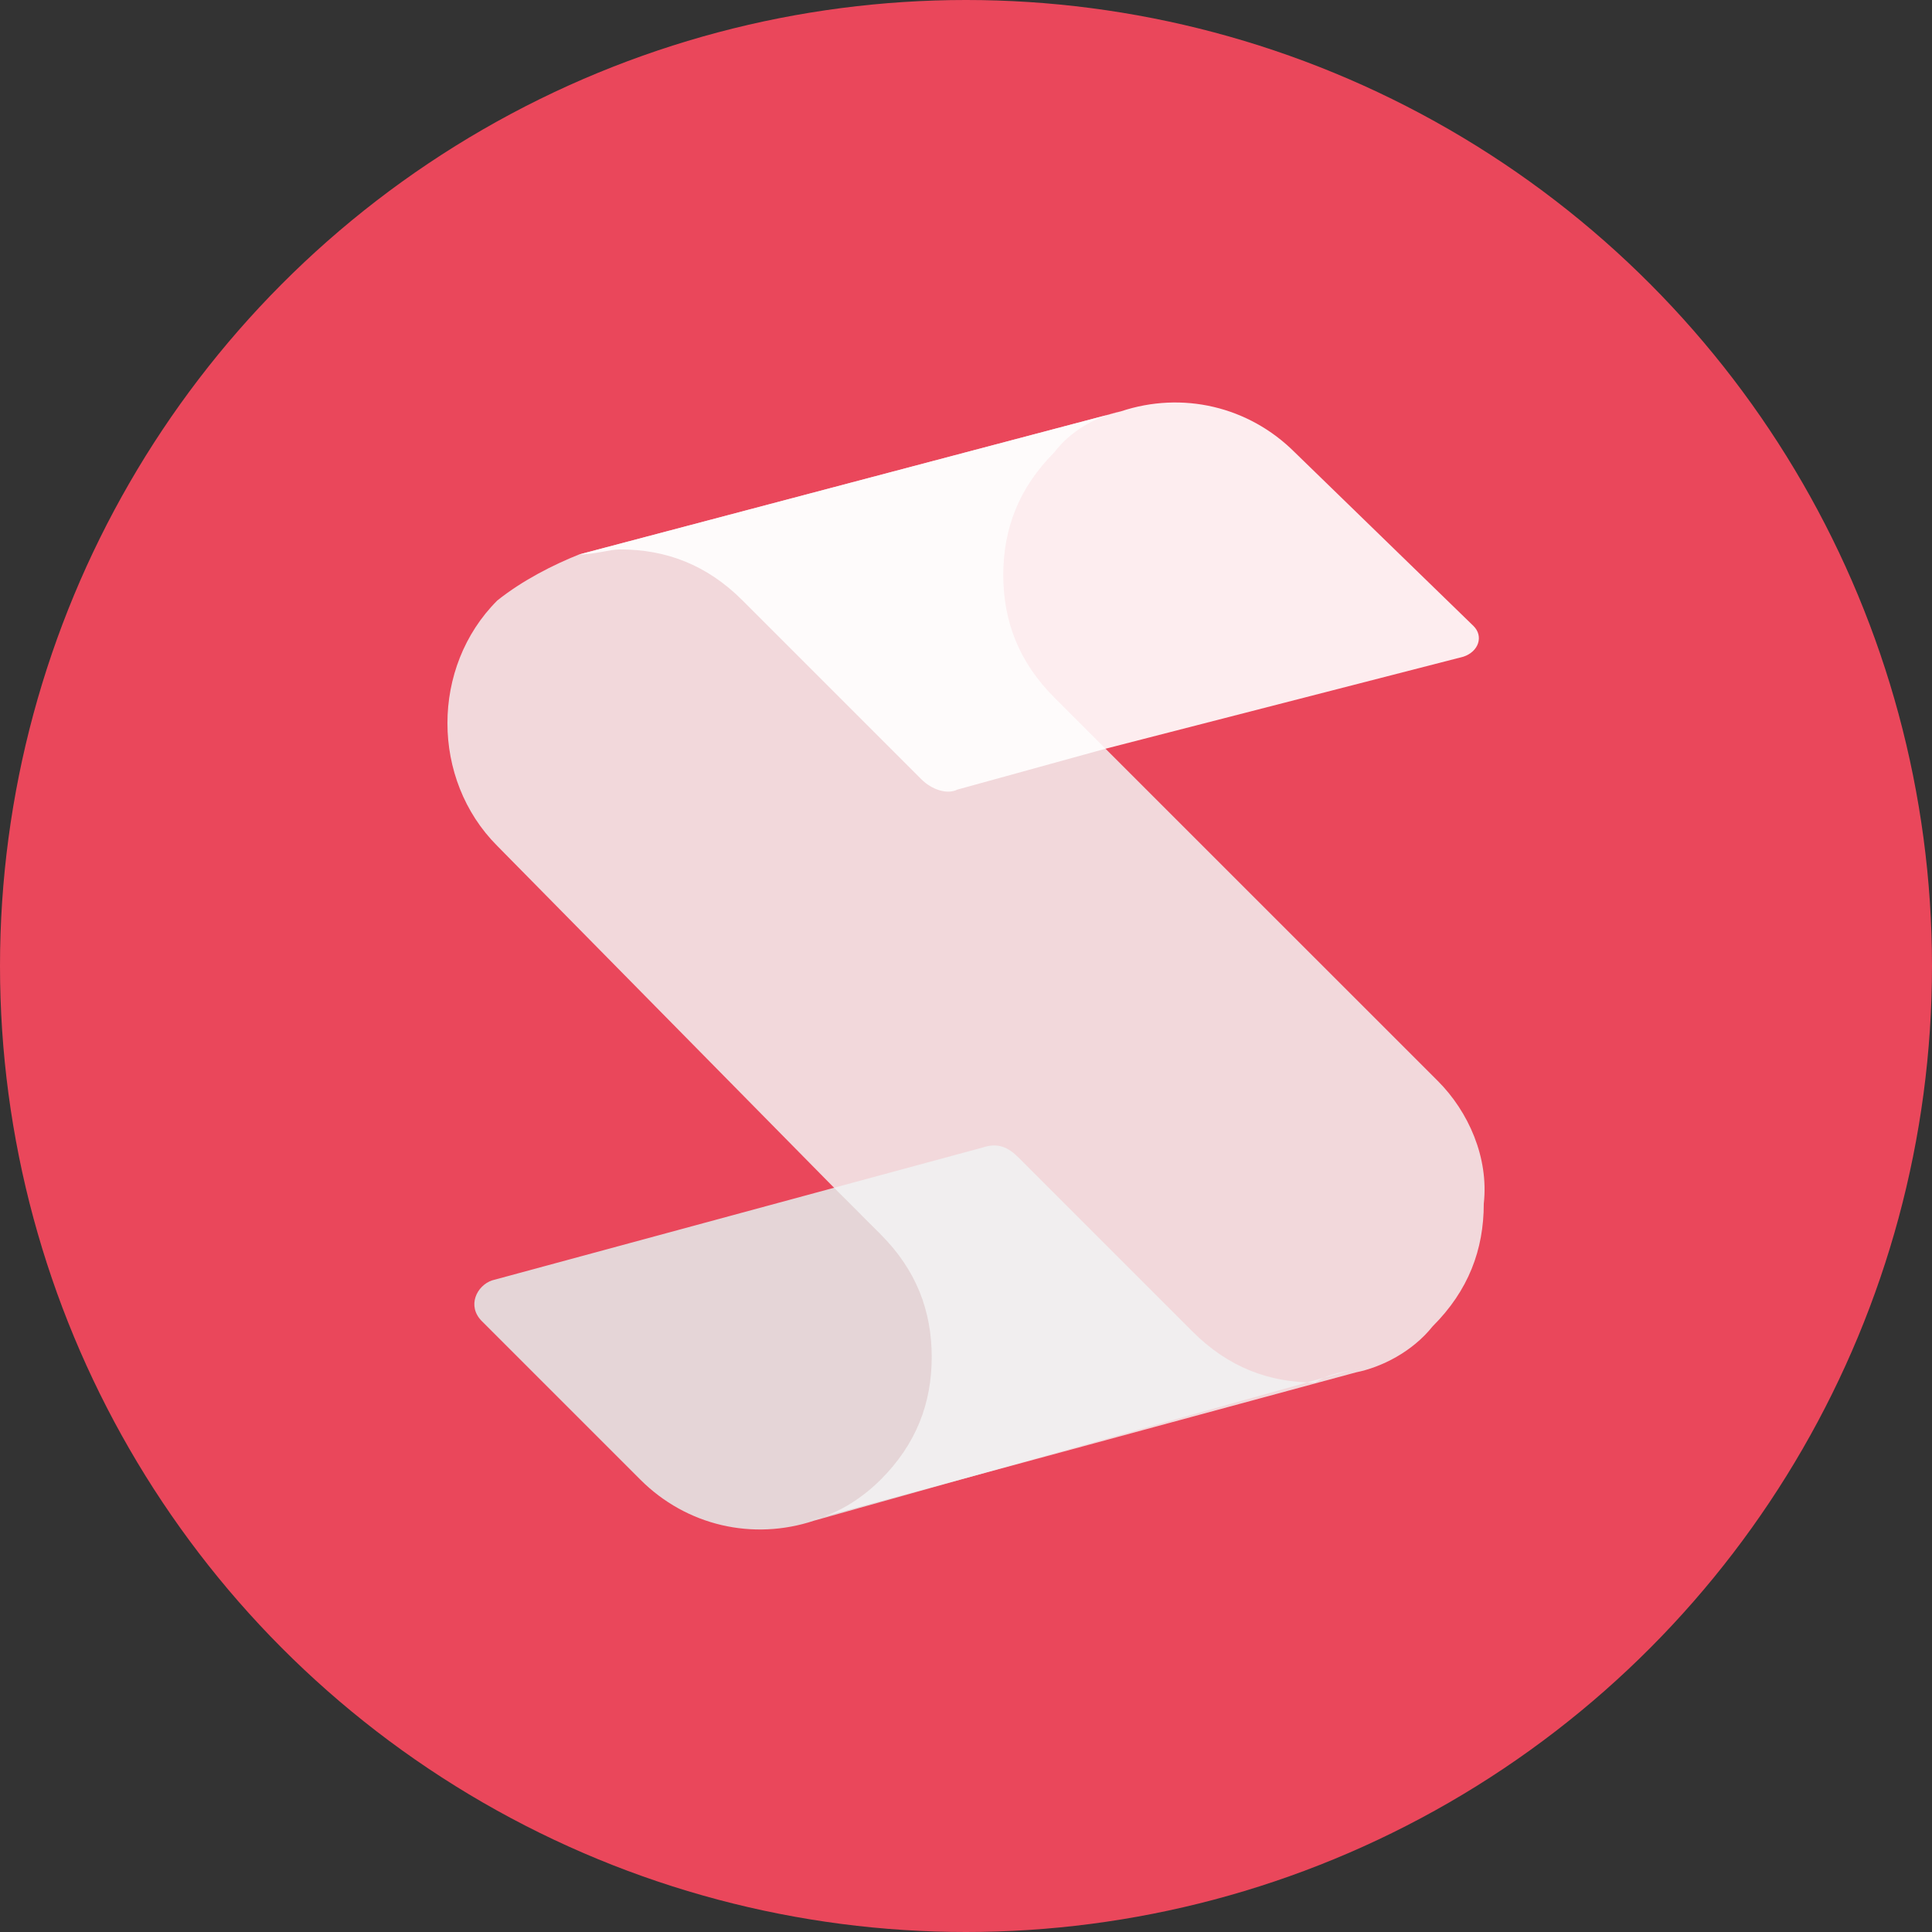<svg viewBox="0 0 24 24" fill="none" xmlns="http://www.w3.org/2000/svg">
<rect x="0" y="0" width="24" height="24" fill="#333333" stroke="none"/>
<circle cx="12" cy="12" r="12" fill="#EA475B"/>
<path opacity="0.9" d="M16.908 16.985L10.114 18.89C9.352 19.143 8.527 18.953 7.955 18.381L5.987 16.413C5.796 16.223 5.923 15.969 6.114 15.905L12.21 14.254C12.4 14.191 12.527 14.254 12.654 14.381L14.813 16.54C15.257 16.985 15.765 17.175 16.337 17.175C16.527 17.048 16.718 17.048 16.908 16.985Z" fill="#E5E5E5"/>
<path opacity="0.84" d="M17.861 13.428L13.797 9.365L13.098 8.666C12.654 8.222 12.463 7.714 12.463 7.142C12.463 6.571 12.654 6.063 13.098 5.618C13.289 5.364 13.606 5.174 13.924 5.11L7.193 6.888C6.876 7.015 6.495 7.206 6.177 7.46C5.352 8.285 5.352 9.682 6.177 10.508L10.305 14.698L10.94 15.334C11.384 15.778 11.574 16.286 11.574 16.857C11.574 17.429 11.384 17.937 10.94 18.381C10.685 18.635 10.368 18.826 10.05 18.889L16.845 17.048C17.162 16.984 17.543 16.794 17.797 16.476C18.242 16.032 18.432 15.524 18.432 14.953C18.496 14.381 18.242 13.809 17.861 13.428Z" fill="#F4F4F4"/>
<path opacity="0.9" d="M16.083 5.618C15.511 5.047 14.686 4.856 13.924 5.11L7.193 6.888C7.384 6.888 7.574 6.825 7.701 6.825C8.273 6.825 8.781 7.015 9.225 7.46L11.447 9.682C11.575 9.809 11.765 9.873 11.892 9.809L13.733 9.301L18.178 8.158C18.369 8.095 18.432 7.904 18.305 7.777L16.083 5.618Z" fill="white"/>
</svg>
